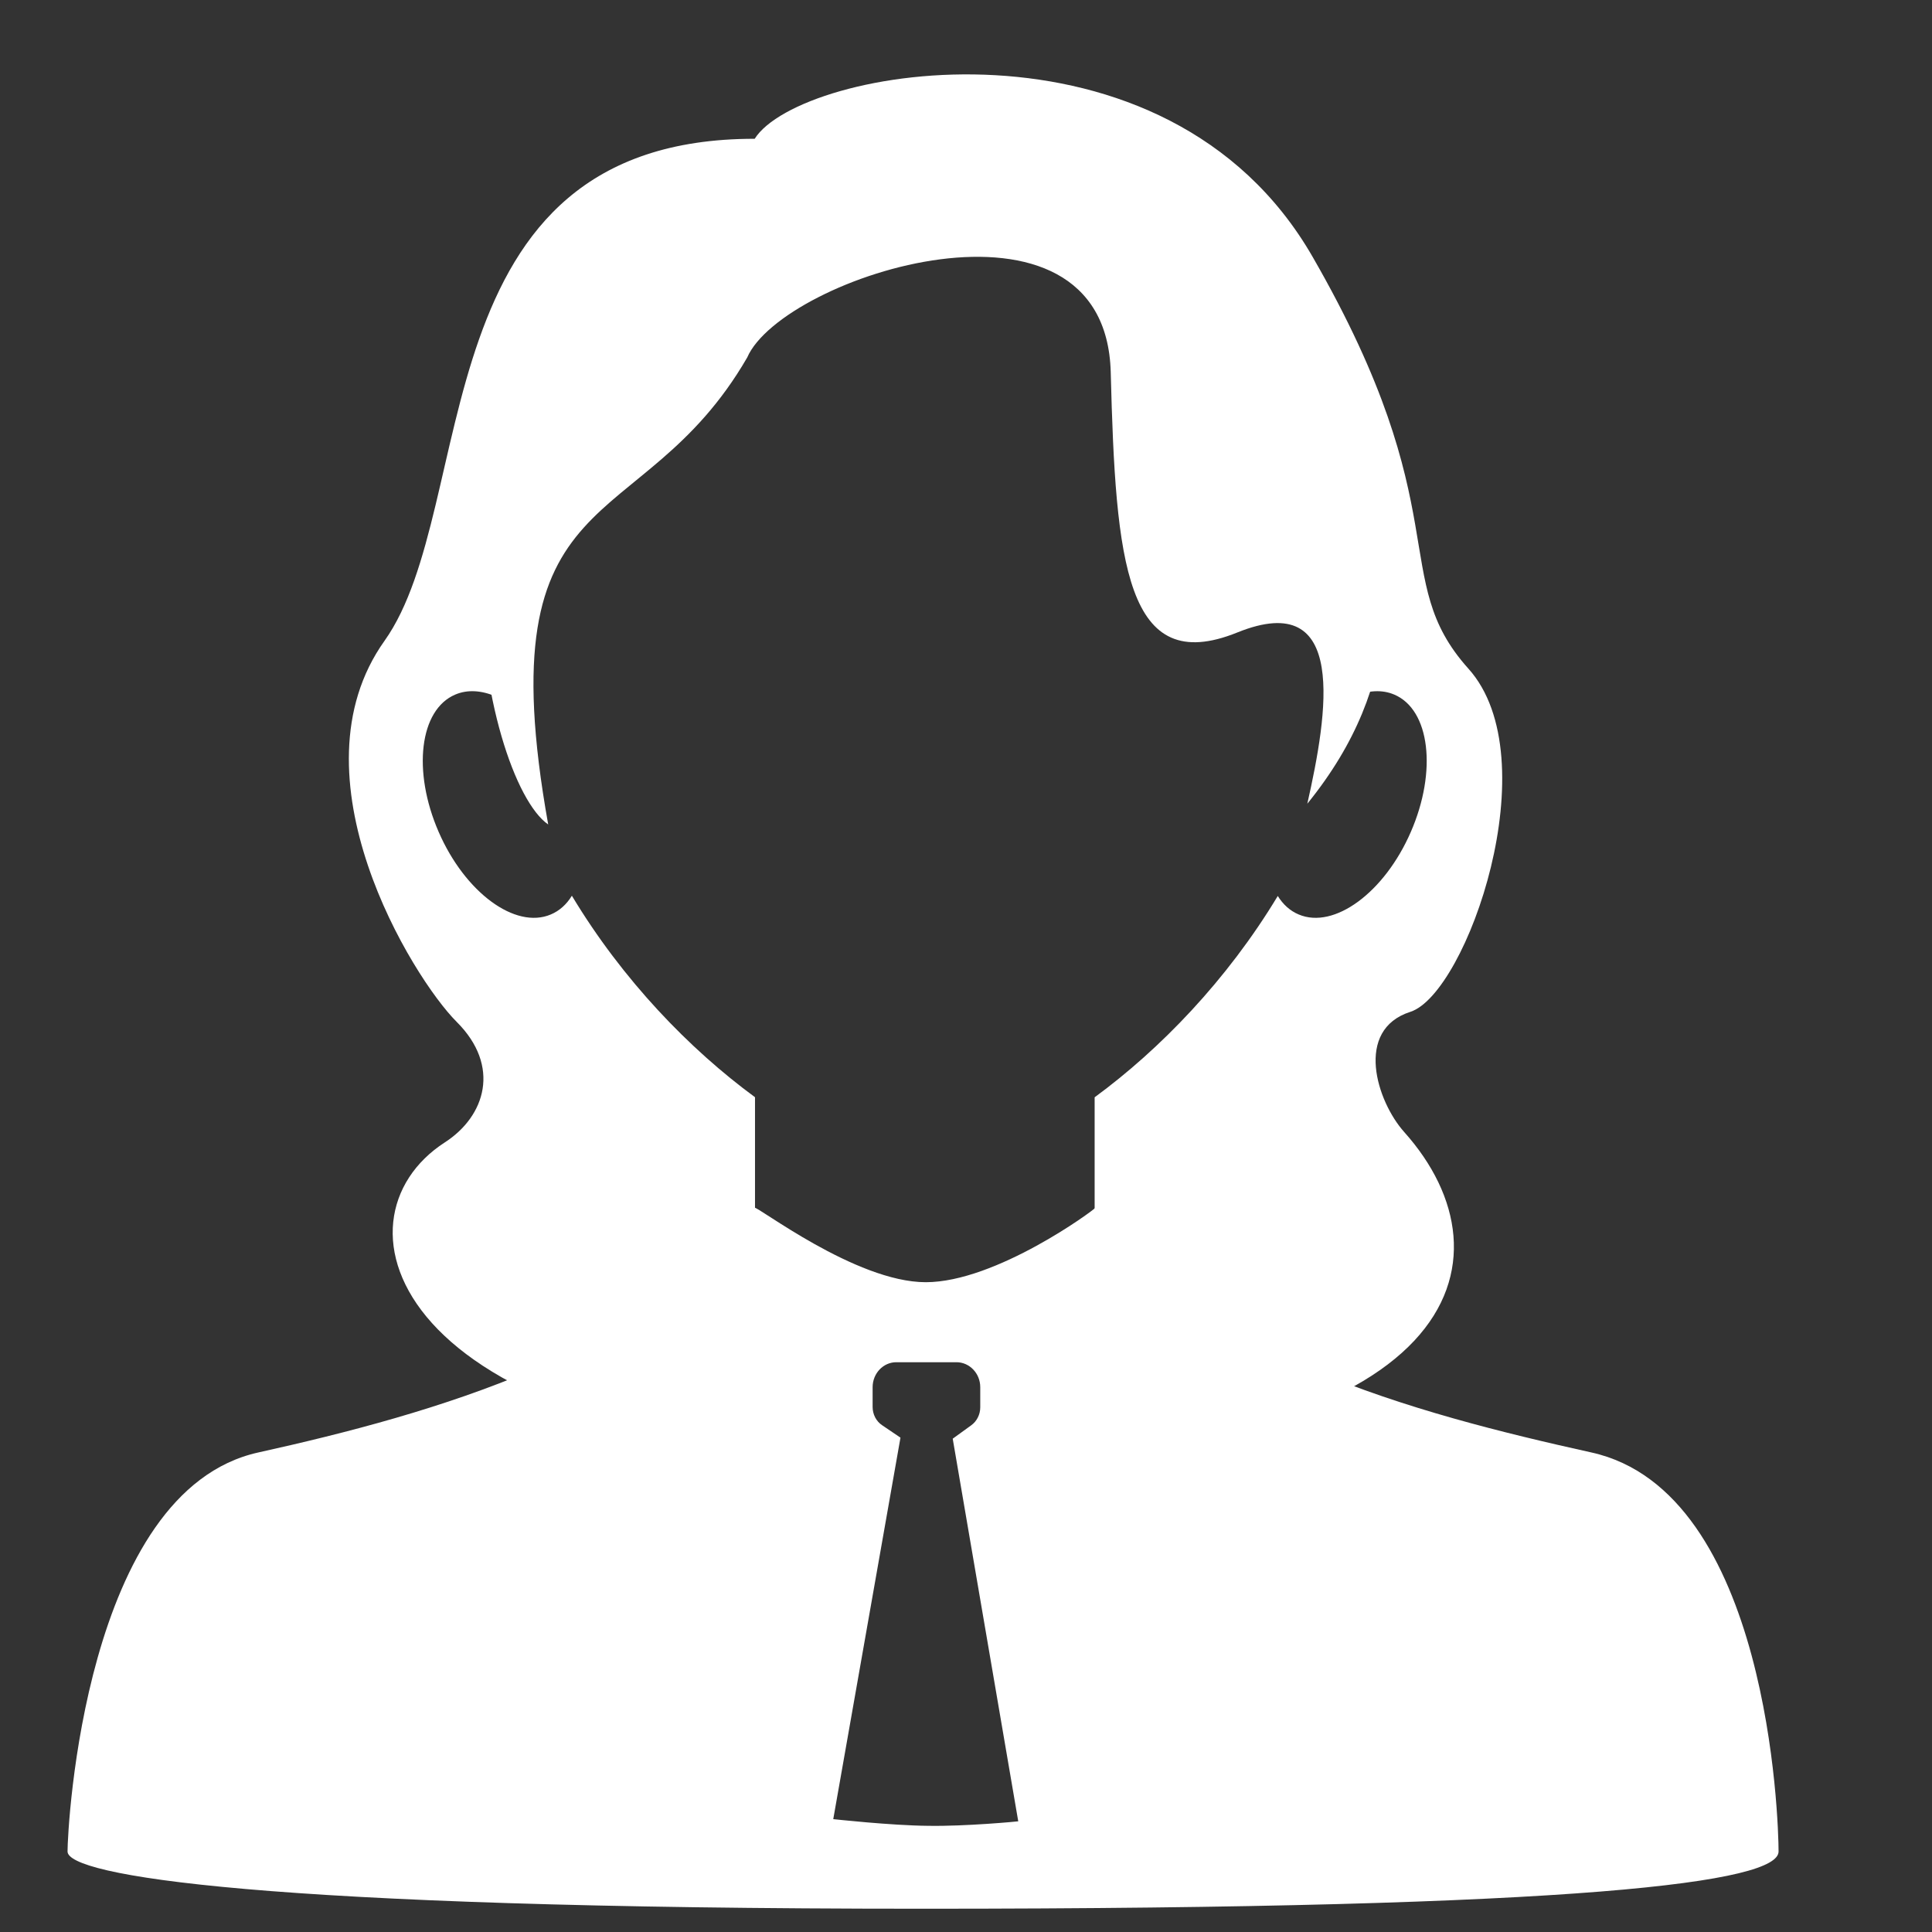 <?xml version="1.0" encoding="UTF-8"?>
<svg width="24px" height="24px" viewBox="0 0 24 24" version="1.1" xmlns="http://www.w3.org/2000/svg" xmlns:xlink="http://www.w3.org/1999/xlink">
    <rect x="0" y="0" width="24" height="24" fill="#333333" stroke="none"/>
    <!-- Generator: Sketch 49.2 (51160) - http://www.bohemiancoding.com/sketch -->
    <title>icon/24/女董事@2x</title>
    <desc>Created with Sketch.</desc>
    <defs></defs>
    <g id="icon/24/女董事" stroke="none" stroke-width="1" fill="none" fill-rule="evenodd">
        <g id="女-(4)" fill="#FFFFFF" fill-rule="nonzero">
            <path d="M12.314,17.494 C12.773,17.238 13.215,16.78 13.598,16.116 L13.598,13.631 C14.409,13.036 15.242,12.177 15.873,11.13 C15.938,11.235 16.025,11.315 16.133,11.36 C16.574,11.547 17.199,11.087 17.526,10.334 C17.855,9.578 17.763,8.815 17.319,8.628 C17.168,8.564 16.995,8.576 16.82,8.649 C17.301,5.639 15.538,1.846 11.49,1.846 C7.442,1.846 5.679,5.639 6.16,8.652 C5.984,8.576 5.809,8.563 5.656,8.628 C5.212,8.815 5.12,9.578 5.449,10.334 C5.776,11.087 6.401,11.547 6.842,11.36 C6.951,11.314 7.039,11.234 7.104,11.127 C7.734,12.175 8.568,13.035 9.379,13.63 L9.379,16.116 C9.702,16.769 10.104,17.228 10.542,17.487 C10.687,17.847 10.873,18.141 10.783,18.138 C4.83,17.905 4.044,15.148 5.526,14.191 C6.03,13.866 6.224,13.243 5.673,12.694 C5.123,12.145 3.581,9.637 4.777,7.96 C5.973,6.277 5.183,1.722 9.375,1.724 C9.936,0.833 14.482,0.02 16.306,3.191 C18.131,6.361 17.234,7.185 18.24,8.305 C19.247,9.422 18.221,12.342 17.521,12.569 C16.821,12.793 17.102,13.681 17.444,14.063 C18.856,15.641 18.151,18.037 12.077,18.149 C12.004,18.151 12.183,17.856 12.314,17.494 Z" id="Combined-Shape"></path>
            <path d="M13.607,15.003 C14.829,16.82 17.568,17.556 19.769,18.043 C21.974,18.53 22.094,22.62 22.094,23 C22.094,23.379 19.735,23.711 11.466,23.711 C3.198,23.711 0.839,23.295 0.839,23 C0.839,22.704 1.048,18.521 3.209,18.043 C5.379,17.563 8.108,16.783 9.372,15.003 C9.395,14.971 10.628,15.928 11.5,15.928 C12.372,15.928 13.588,15.034 13.607,15.003 Z M11.529,22.681 C11.992,22.689 12.644,22.627 12.649,22.625 L11.835,17.872 L12.067,17.704 C12.134,17.655 12.177,17.572 12.177,17.483 L12.177,17.232 C12.177,17.06 12.043,16.922 11.882,16.922 L11.134,16.922 C10.971,16.922 10.84,17.062 10.84,17.232 L10.84,17.478 C10.84,17.569 10.884,17.655 10.957,17.704 L11.186,17.859 L10.351,22.598 C10.351,22.598 11.067,22.677 11.529,22.681 Z" id="Combined-Shape"></path>
            <path d="M13.798,4.625 C13.858,6.993 13.987,8.416 15.37,7.857 C16.753,7.298 16.492,8.866 16.24,9.984 C17.466,8.473 17.322,7.038 16.94,5.58 C16.522,3.98 14.413,1.548 12.437,1.593 C11.363,1.482 9.738,1.612 8.009,2.823 C4.988,4.935 5.997,9.684 6.81,10.242 C6.022,5.846 7.951,6.74 9.282,4.441 C9.721,3.429 13.733,2.139 13.798,4.625 Z" id="Shape"></path>
        </g>
    </g>
</svg>
